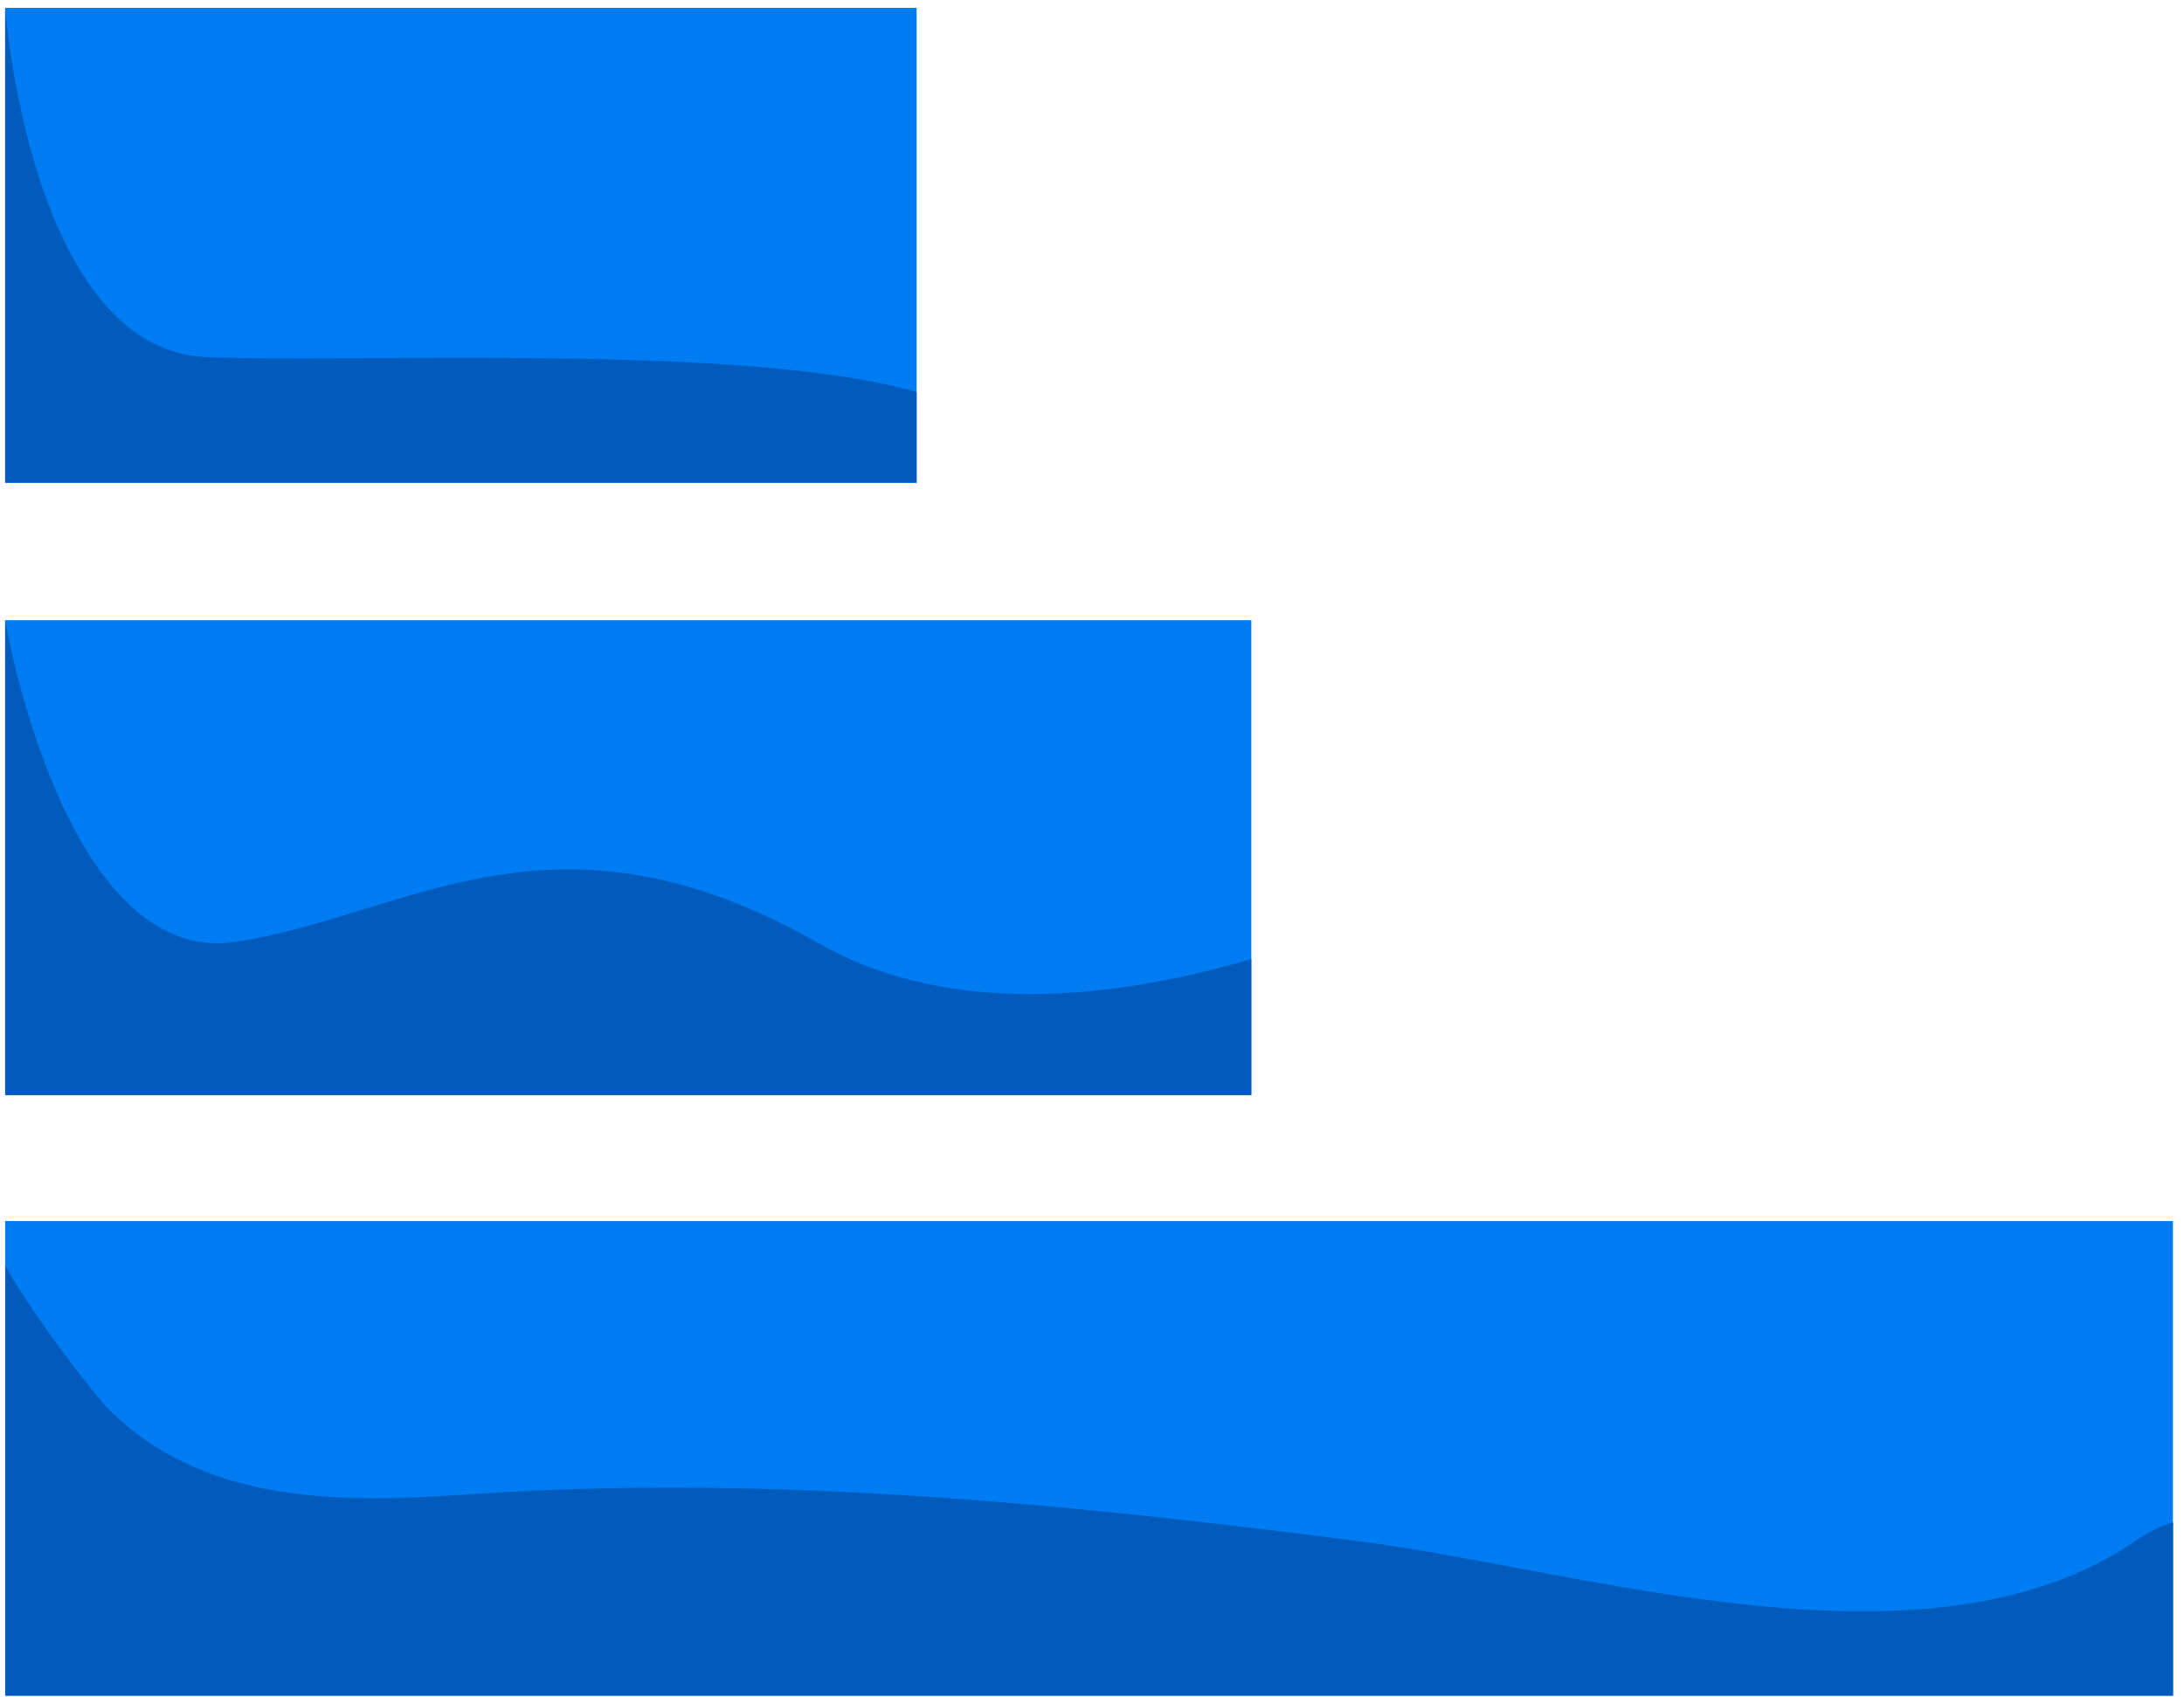 <svg width="166" height="129" viewBox="0 0 166 129" fill="none" xmlns="http://www.w3.org/2000/svg">
<path d="M69.668 0.598H0.392V36.699H69.668V0.598Z" fill="#007CF3"/>
<path d="M95.108 47.151H0.392V83.252H95.108V47.151Z" fill="#007CF3"/>
<path d="M165.159 92.831H0.392V128.908H165.159V92.831Z" fill="#007CF3"/>
<path d="M69.668 29.814V36.699H0.392V0.598C0.392 0.598 2.322 26.555 15.639 27.145C26.976 27.625 56.72 26.039 69.668 29.814Z" fill="#005BBC"/>
<path d="M95.108 72.911V83.252H0.392V47.151C0.392 47.151 4.843 73.563 17.901 71.608C30.935 69.653 42.014 60.185 62.241 71.718C72.213 77.412 84.853 75.911 95.108 72.911Z" fill="#005BBC"/>
<path d="M165.171 115.751V128.92H0.404V96.225C2.617 100.245 7.462 106.344 8.138 107.021C15.442 114.386 25.82 114.3 35.706 113.599C58.343 112.062 81.005 114.3 103.445 117.189C120.586 119.427 146.543 127.961 162.331 117.14C163.376 116.427 164.335 115.972 165.171 115.751Z" fill="#005BBC"/>
</svg>
